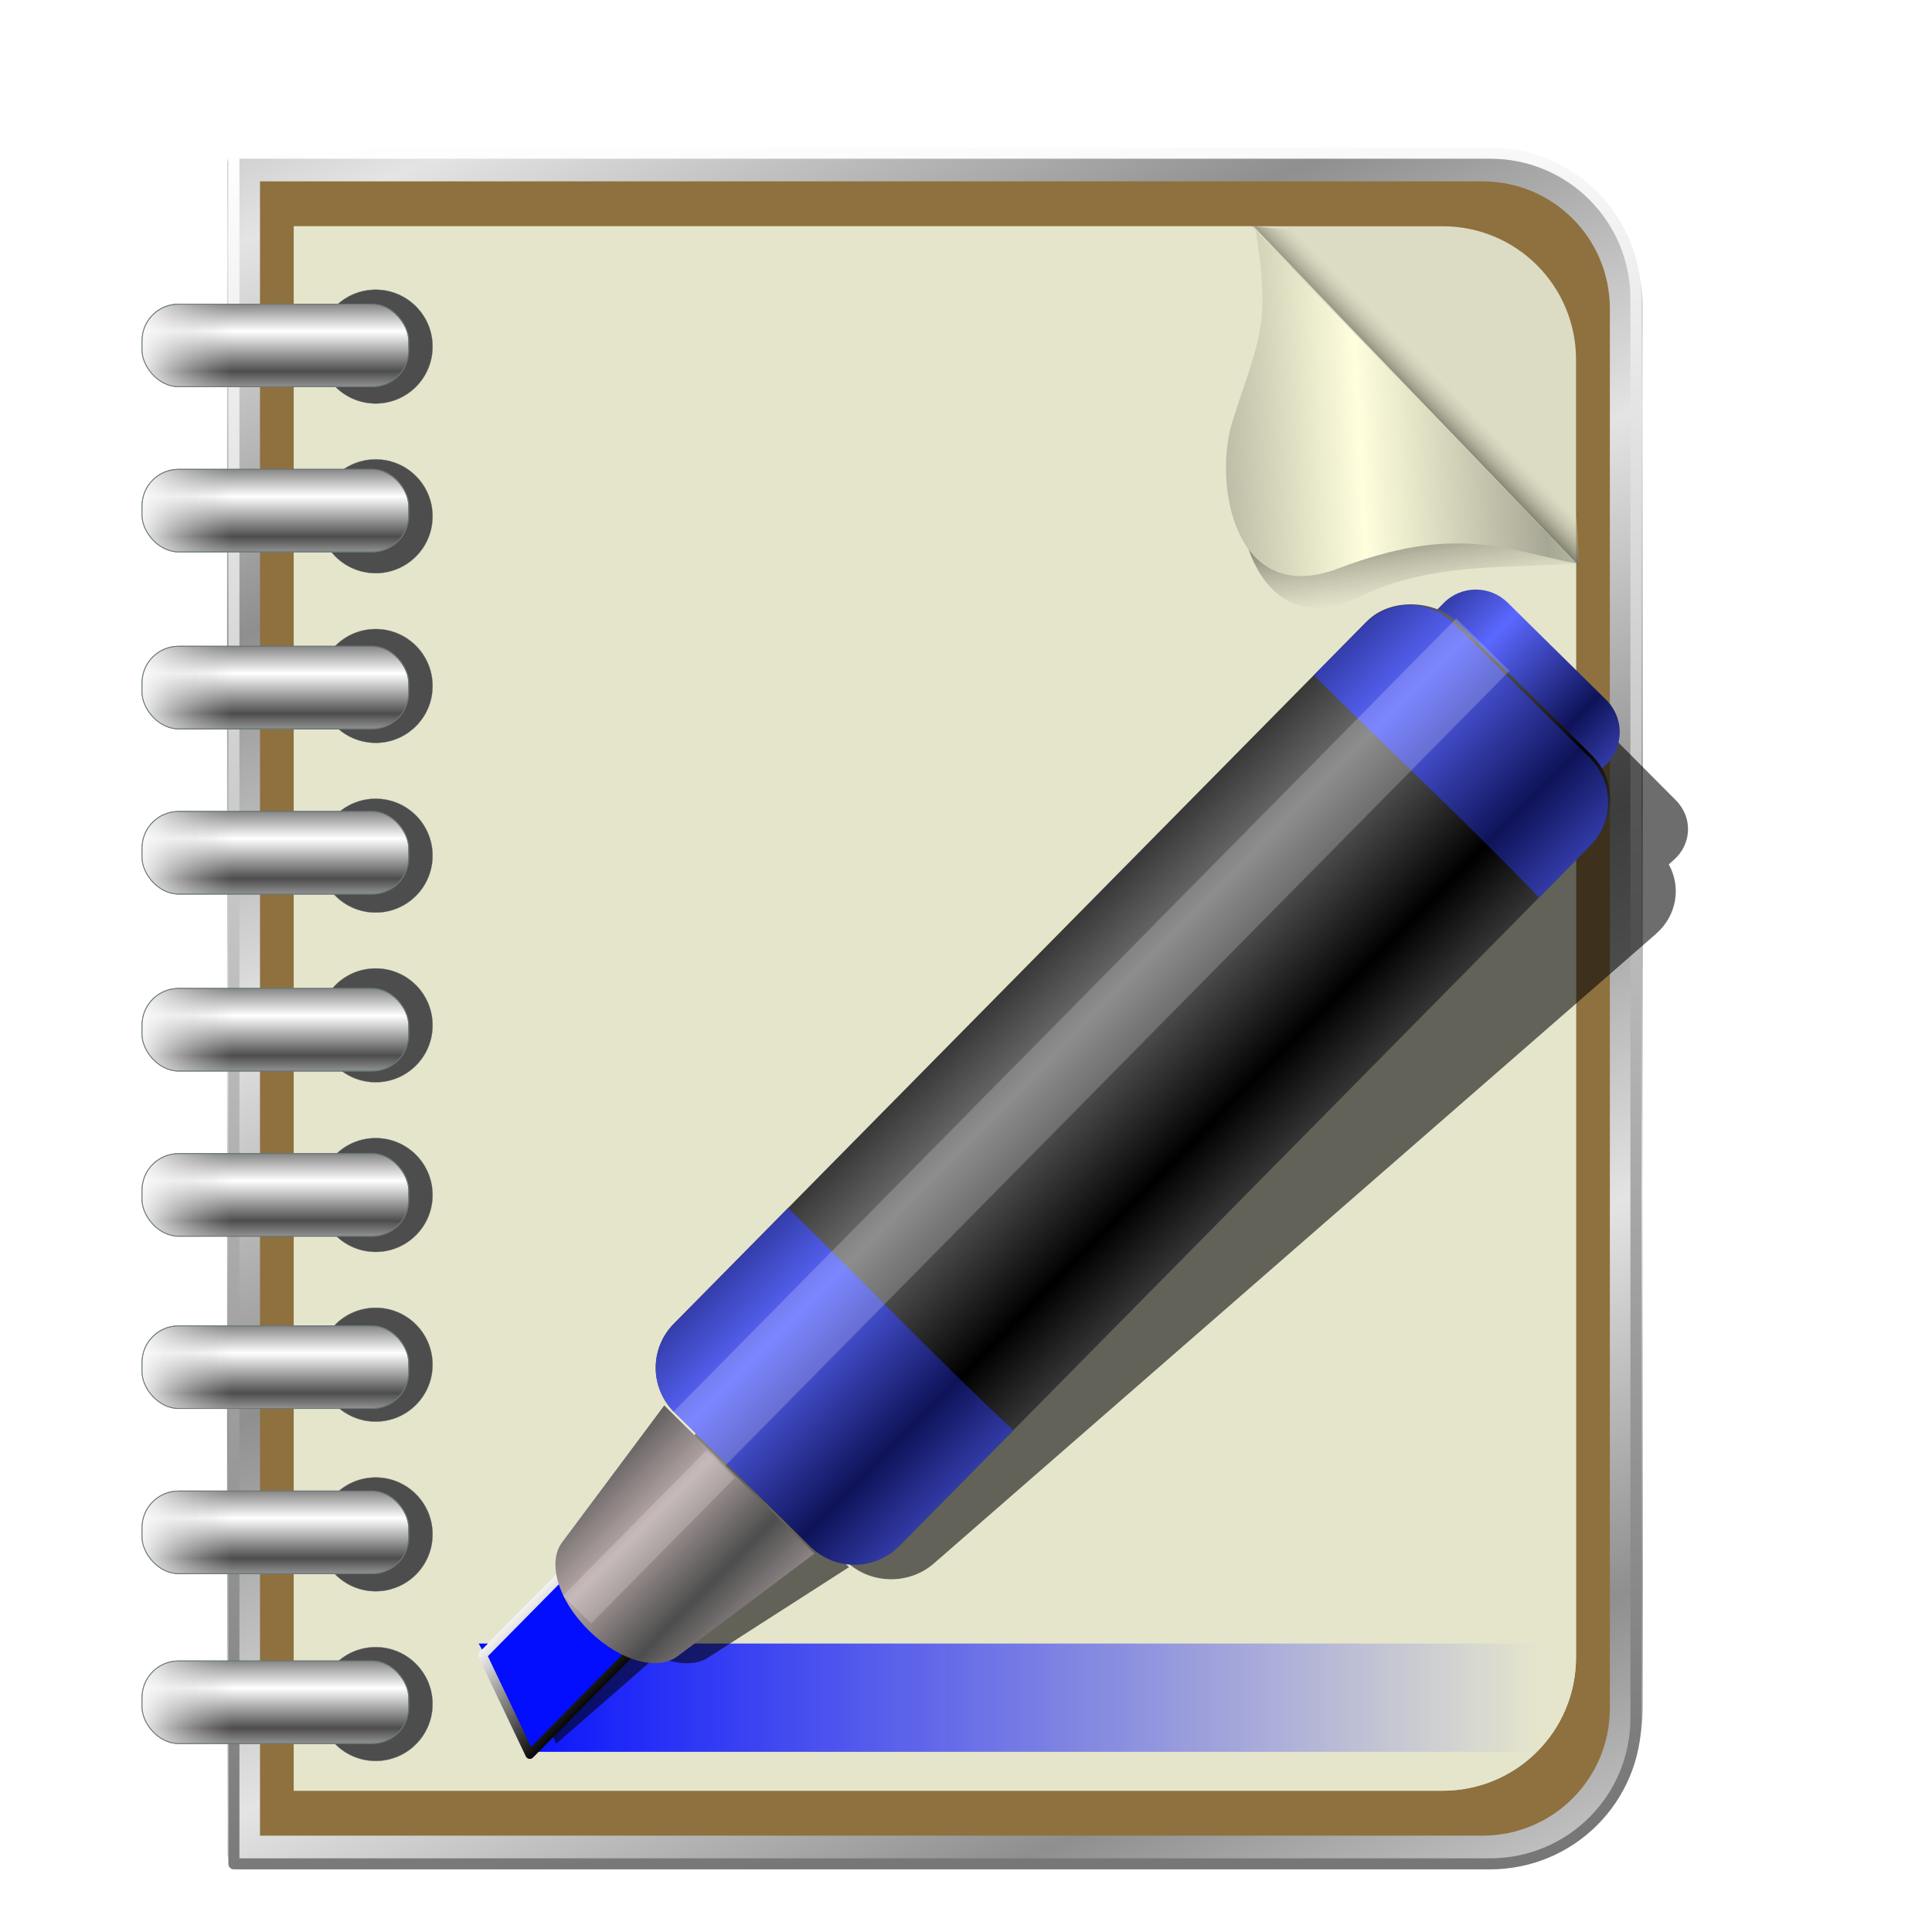 <?xml version="1.0" encoding="UTF-8" standalone="no"?>
<!-- Created with Inkscape (http://www.inkscape.org/) -->

<svg
   xmlns:dc="http://purl.org/dc/elements/1.1/"
   xmlns:cc="http://creativecommons.org/ns#"
   xmlns:rdf="http://www.w3.org/1999/02/22-rdf-syntax-ns#"
   xmlns:svg="http://www.w3.org/2000/svg"
   xmlns="http://www.w3.org/2000/svg"
   xmlns:xlink="http://www.w3.org/1999/xlink"
   xmlns:sodipodi="http://sodipodi.sourceforge.net/DTD/sodipodi-0.dtd"
   xmlns:inkscape="http://www.inkscape.org/namespaces/inkscape"
   width="255"
   height="255"
   viewBox="0 0 67.469 67.469"
   version="1.1"
   id="svg8"
   inkscape:version="0.92.5 (2060ec1f9f, 2020-04-08)"
   sodipodi:docname="gnome-sticky-notes-applet.svg">
  <defs
     id="defs2">
    <linearGradient
       id="linearGradient4367"
       inkscape:collect="always">
      <stop
         id="stop4369"
         offset="0"
         style="stop-color:#ffffff;stop-opacity:1" />
      <stop
         id="stop4371"
         offset="1"
         style="stop-color:#777777;stop-opacity:1" />
    </linearGradient>
    <linearGradient
       id="linearGradient4318"
       inkscape:collect="always">
      <stop
         id="stop4320"
         offset="0"
         style="stop-color:#000000;stop-opacity:0.478" />
      <stop
         id="stop4322"
         offset="1"
         style="stop-color:#59594e;stop-opacity:0;" />
    </linearGradient>
    <linearGradient
       id="linearGradient4308"
       inkscape:collect="always">
      <stop
         id="stop4310"
         offset="0"
         style="stop-color:#59594e;stop-opacity:1" />
      <stop
         id="stop4312"
         offset="1"
         style="stop-color:#ffffde;stop-opacity:0;" />
    </linearGradient>
    <linearGradient
       id="linearGradient4298"
       inkscape:collect="always">
      <stop
         id="stop4300"
         offset="0"
         style="stop-color:#ffffde;stop-opacity:1" />
      <stop
         id="stop4302"
         offset="1"
         style="stop-color:#a7a795;stop-opacity:1" />
    </linearGradient>
    <linearGradient
       id="linearGradient4284"
       inkscape:collect="always">
      <stop
         id="stop4286"
         offset="0"
         style="stop-color:#8f8f8f;stop-opacity:1" />
      <stop
         id="stop4288"
         offset="1"
         style="stop-color:#e4e4e4;stop-opacity:1" />
    </linearGradient>
    <linearGradient
       id="linearGradient4194"
       inkscape:collect="always">
      <stop
         id="stop4196"
         offset="0"
         style="stop-color:#bebebe;stop-opacity:0" />
      <stop
         id="stop4198"
         offset="1"
         style="stop-color:#ffffff;stop-opacity:1" />
    </linearGradient>
    <linearGradient
       inkscape:collect="always"
       id="linearGradient4174">
      <stop
         style="stop-color:#4d4d4d;stop-opacity:1;"
         offset="0"
         id="stop4186" />
      <stop
         style="stop-color:#ffffff;stop-opacity:1"
         offset="1"
         id="stop4188" />
    </linearGradient>
    <linearGradient
       gradientTransform="translate(-1.665,0.832)"
       spreadMethod="reflect"
       gradientUnits="userSpaceOnUse"
       y2="154.405"
       x2="44.266"
       y1="168.555"
       x1="44.266"
       id="linearGradient4180"
       xlink:href="#linearGradient4174"
       inkscape:collect="always" />
    <linearGradient
       y2="161.064"
       x2="-12.336"
       y1="161.064"
       x1="21.792"
       spreadMethod="pad"
       gradientTransform="translate(-1.665,0.832)"
       gradientUnits="userSpaceOnUse"
       id="linearGradient4192"
       xlink:href="#linearGradient4194"
       inkscape:collect="always" />
    <linearGradient
       gradientTransform="translate(0,-464)"
       spreadMethod="reflect"
       gradientUnits="userSpaceOnUse"
       y2="88.648"
       x2="103.364"
       y1="204.347"
       x1="154.672"
       id="linearGradient4290"
       xlink:href="#linearGradient4284"
       inkscape:collect="always" />
    <linearGradient
       gradientTransform="translate(0,-464)"
       spreadMethod="reflect"
       gradientUnits="userSpaceOnUse"
       y2="216.856"
       x2="483.413"
       y1="220.394"
       x1="419.299"
       id="linearGradient4304"
       xlink:href="#linearGradient4298"
       inkscape:collect="always" />
    <linearGradient
       gradientTransform="translate(0,-464)"
       gradientUnits="userSpaceOnUse"
       y2="160.988"
       x2="440.89"
       y1="173.474"
       x1="428.204"
       id="linearGradient4314"
       xlink:href="#linearGradient4308"
       inkscape:collect="always" />
    <linearGradient
       gradientTransform="translate(0,-464)"
       gradientUnits="userSpaceOnUse"
       y2="249.971"
       x2="432.014"
       y1="222.503"
       x1="428.037"
       id="linearGradient4324"
       xlink:href="#linearGradient4318"
       inkscape:collect="always" />
    <linearGradient
       gradientTransform="translate(0,-464)"
       gradientUnits="userSpaceOnUse"
       y2="697.942"
       x2="210.113"
       y1="81.989"
       x1="170.281"
       id="linearGradient4373"
       xlink:href="#linearGradient4367"
       inkscape:collect="always" />
    <linearGradient
       id="linearGradient2845">
      <stop
         id="stop2847"
         offset="0"
         style="stop-color:black;stop-opacity:0" />
      <stop
         id="stop2849"
         offset="1"
         style="stop-color:black;stop-opacity:1" />
    </linearGradient>
    <linearGradient
       inkscape:collect="always"
       id="linearGradient2811">
      <stop
         style="stop-color:white;stop-opacity:1"
         offset="0"
         id="stop2813" />
      <stop
         style="stop-color:black;stop-opacity:1"
         offset="1"
         id="stop2815" />
    </linearGradient>
    <linearGradient
       gradientUnits="userSpaceOnUse"
       y2="42.245"
       x2="150.117"
       y1="202.215"
       x1="142.97"
       id="linearGradient2865"
       xlink:href="#linearGradient2811"
       inkscape:collect="always" />
    <linearGradient
       gradientUnits="userSpaceOnUse"
       y2="204.896"
       x2="113.72"
       y1="41.947"
       x1="121.576"
       id="linearGradient2857"
       xlink:href="#linearGradient2811"
       inkscape:collect="always" />
    <linearGradient
       spreadMethod="reflect"
       gradientUnits="userSpaceOnUse"
       y2="165.719"
       x2="145.413"
       y1="77.37"
       x1="144.808"
       id="linearGradient2849"
       xlink:href="#linearGradient2811"
       inkscape:collect="always" />
    <linearGradient
       gradientUnits="userSpaceOnUse"
       y2="53.922"
       x2="122.81"
       y1="165.719"
       x1="123.62"
       id="linearGradient2835"
       xlink:href="#linearGradient2811"
       inkscape:collect="always" />
    <linearGradient
       gradientUnits="userSpaceOnUse"
       y2="190.767"
       x2="177.701"
       y1="172.182"
       x1="177.021"
       id="linearGradient2827"
       xlink:href="#linearGradient2811"
       inkscape:collect="always" />
    <linearGradient
       gradientUnits="userSpaceOnUse"
       y2="172.182"
       x2="165.021"
       y1="190.767"
       x1="165.021"
       id="linearGradient2819"
       xlink:href="#linearGradient2811"
       inkscape:collect="always" />
    <linearGradient
       inkscape:collect="always"
       xlink:href="#linearGradient4174"
       id="linearGradient1279"
       gradientUnits="userSpaceOnUse"
       gradientTransform="translate(-1.665,0.832)"
       x1="44.266"
       y1="168.555"
       x2="44.266"
       y2="154.405"
       spreadMethod="reflect" />
    <linearGradient
       inkscape:collect="always"
       xlink:href="#linearGradient4194"
       id="linearGradient1281"
       gradientUnits="userSpaceOnUse"
       gradientTransform="translate(-1.665,0.832)"
       x1="21.792"
       y1="161.064"
       x2="-12.336"
       y2="161.064"
       spreadMethod="pad" />
    <linearGradient
       inkscape:collect="always"
       xlink:href="#linearGradient4174"
       id="linearGradient1283"
       gradientUnits="userSpaceOnUse"
       gradientTransform="translate(-1.665,0.832)"
       x1="44.266"
       y1="168.555"
       x2="44.266"
       y2="154.405"
       spreadMethod="reflect" />
    <linearGradient
       inkscape:collect="always"
       xlink:href="#linearGradient4194"
       id="linearGradient1285"
       gradientUnits="userSpaceOnUse"
       gradientTransform="translate(-1.665,0.832)"
       x1="21.792"
       y1="161.064"
       x2="-12.336"
       y2="161.064"
       spreadMethod="pad" />
    <linearGradient
       inkscape:collect="always"
       xlink:href="#linearGradient4174"
       id="linearGradient1287"
       gradientUnits="userSpaceOnUse"
       gradientTransform="translate(-1.665,0.832)"
       x1="44.266"
       y1="168.555"
       x2="44.266"
       y2="154.405"
       spreadMethod="reflect" />
    <linearGradient
       inkscape:collect="always"
       xlink:href="#linearGradient4194"
       id="linearGradient1289"
       gradientUnits="userSpaceOnUse"
       gradientTransform="translate(-1.665,0.832)"
       x1="21.792"
       y1="161.064"
       x2="-12.336"
       y2="161.064"
       spreadMethod="pad" />
    <linearGradient
       inkscape:collect="always"
       xlink:href="#linearGradient4174"
       id="linearGradient1291"
       gradientUnits="userSpaceOnUse"
       gradientTransform="translate(-1.665,0.832)"
       x1="44.266"
       y1="168.555"
       x2="44.266"
       y2="154.405"
       spreadMethod="reflect" />
    <linearGradient
       inkscape:collect="always"
       xlink:href="#linearGradient4194"
       id="linearGradient1293"
       gradientUnits="userSpaceOnUse"
       gradientTransform="translate(-1.665,0.832)"
       x1="21.792"
       y1="161.064"
       x2="-12.336"
       y2="161.064"
       spreadMethod="pad" />
    <linearGradient
       inkscape:collect="always"
       xlink:href="#linearGradient4174"
       id="linearGradient1295"
       gradientUnits="userSpaceOnUse"
       gradientTransform="translate(-1.665,0.832)"
       x1="44.266"
       y1="168.555"
       x2="44.266"
       y2="154.405"
       spreadMethod="reflect" />
    <linearGradient
       inkscape:collect="always"
       xlink:href="#linearGradient4194"
       id="linearGradient1297"
       gradientUnits="userSpaceOnUse"
       gradientTransform="translate(-1.665,0.832)"
       x1="21.792"
       y1="161.064"
       x2="-12.336"
       y2="161.064"
       spreadMethod="pad" />
    <linearGradient
       inkscape:collect="always"
       xlink:href="#linearGradient4174"
       id="linearGradient1299"
       gradientUnits="userSpaceOnUse"
       gradientTransform="translate(-1.665,0.832)"
       x1="44.266"
       y1="168.555"
       x2="44.266"
       y2="154.405"
       spreadMethod="reflect" />
    <linearGradient
       inkscape:collect="always"
       xlink:href="#linearGradient4194"
       id="linearGradient1301"
       gradientUnits="userSpaceOnUse"
       gradientTransform="translate(-1.665,0.832)"
       x1="21.792"
       y1="161.064"
       x2="-12.336"
       y2="161.064"
       spreadMethod="pad" />
    <linearGradient
       inkscape:collect="always"
       xlink:href="#linearGradient4174"
       id="linearGradient1303"
       gradientUnits="userSpaceOnUse"
       gradientTransform="translate(-1.665,0.832)"
       x1="44.266"
       y1="168.555"
       x2="44.266"
       y2="154.405"
       spreadMethod="reflect" />
    <linearGradient
       inkscape:collect="always"
       xlink:href="#linearGradient4194"
       id="linearGradient1305"
       gradientUnits="userSpaceOnUse"
       gradientTransform="translate(-1.665,0.832)"
       x1="21.792"
       y1="161.064"
       x2="-12.336"
       y2="161.064"
       spreadMethod="pad" />
    <linearGradient
       inkscape:collect="always"
       xlink:href="#linearGradient4174"
       id="linearGradient1307"
       gradientUnits="userSpaceOnUse"
       gradientTransform="translate(-1.665,0.832)"
       x1="44.266"
       y1="168.555"
       x2="44.266"
       y2="154.405"
       spreadMethod="reflect" />
    <linearGradient
       inkscape:collect="always"
       xlink:href="#linearGradient4194"
       id="linearGradient1309"
       gradientUnits="userSpaceOnUse"
       gradientTransform="translate(-1.665,0.832)"
       x1="21.792"
       y1="161.064"
       x2="-12.336"
       y2="161.064"
       spreadMethod="pad" />
    <linearGradient
       id="linearGradient890"
       inkscape:collect="always">
      <stop
         id="stop886"
         offset="0"
         style="stop-color:#000bff;stop-opacity:1;" />
      <stop
         id="stop888"
         offset="1"
         style="stop-color:#000bff;stop-opacity:0;" />
    </linearGradient>
    <linearGradient
       id="linearGradient855"
       inkscape:collect="always">
      <stop
         id="stop851"
         offset="0"
         style="stop-color:#4d4d4d;stop-opacity:1" />
      <stop
         id="stop853"
         offset="1"
         style="stop-color:#b9a9a9;stop-opacity:1" />
    </linearGradient>
    <linearGradient
       inkscape:collect="always"
       id="linearGradient823">
      <stop
         style="stop-color:#5b68ff;stop-opacity:1"
         offset="0"
         id="stop829" />
      <stop
         style="stop-color:#0e1358;stop-opacity:1"
         offset="1"
         id="stop831" />
    </linearGradient>
    <linearGradient
       id="linearGradient823-3"
       inkscape:collect="always">
      <stop
         id="stop819"
         offset="0"
         style="stop-color:#717171;stop-opacity:1" />
      <stop
         id="stop821"
         offset="1"
         style="stop-color:#000000;stop-opacity:1" />
    </linearGradient>
    <linearGradient
       spreadMethod="reflect"
       gradientUnits="userSpaceOnUse"
       y2="96.857"
       x2="145.833"
       y1="75.131"
       x1="145.833"
       id="linearGradient825"
       xlink:href="#linearGradient823-3"
       inkscape:collect="always" />
    <linearGradient
       spreadMethod="reflect"
       y2="96.857"
       x2="145.833"
       y1="75.131"
       x1="145.833"
       gradientUnits="userSpaceOnUse"
       id="linearGradient834"
       xlink:href="#linearGradient823"
       inkscape:collect="always" />
    <linearGradient
       gradientTransform="matrix(-1,0,0,1,289.441,0)"
       spreadMethod="reflect"
       y2="96.857"
       x2="145.833"
       y1="75.131"
       x1="145.833"
       gradientUnits="userSpaceOnUse"
       id="linearGradient839"
       xlink:href="#linearGradient823"
       inkscape:collect="always" />
    <linearGradient
       spreadMethod="reflect"
       y2="96.857"
       x2="145.833"
       y1="75.131"
       x1="145.833"
       gradientTransform="matrix(-0.724,0,0,0.724,277.34,23.372)"
       gradientUnits="userSpaceOnUse"
       id="linearGradient846"
       xlink:href="#linearGradient823"
       inkscape:collect="always" />
    <linearGradient
       spreadMethod="reflect"
       gradientUnits="userSpaceOnUse"
       y2="80.488"
       x2="56.25"
       y1="92.393"
       x1="56.25"
       id="linearGradient857"
       xlink:href="#linearGradient855"
       inkscape:collect="always" />
    <linearGradient
       gradientUnits="userSpaceOnUse"
       y2="92.244"
       x2="33.036"
       y1="75.875"
       x1="33.036"
       id="linearGradient868"
       xlink:href="#linearGradient2811"
       inkscape:collect="always" />
    <linearGradient
       gradientUnits="userSpaceOnUse"
       y2="229.638"
       x2="226.57"
       y1="229.638"
       x1="13.527"
       id="linearGradient892"
       xlink:href="#linearGradient890"
       inkscape:collect="always" />
    <filter
       height="1.051"
       y="-0.025"
       width="1.045"
       x="-0.023"
       id="filter937"
       style="color-interpolation-filters:sRGB"
       inkscape:collect="always">
      <feGaussianBlur
         id="feGaussianBlur939"
         stdDeviation="2.234"
         inkscape:collect="always" />
    </filter>
  </defs>
  <sodipodi:namedview
     id="base"
     pagecolor="#ff0000"
     bordercolor="#666666"
     borderopacity="1.0"
     inkscape:pageopacity="0"
     inkscape:pageshadow="2"
     inkscape:zoom="3.4901961"
     inkscape:cx="127.5"
     inkscape:cy="127.5"
     inkscape:document-units="mm"
     inkscape:current-layer="layer1"
     showgrid="false"
     units="px"
     inkscape:snap-to-guides="false"
     inkscape:snap-grids="false"
     inkscape:snap-others="false"
     inkscape:object-nodes="false"
     inkscape:snap-nodes="false"
     inkscape:snap-global="false"
     inkscape:window-width="1920"
     inkscape:window-height="1056"
     inkscape:window-x="0"
     inkscape:window-y="0"
     inkscape:window-maximized="1" />
  <g
     inkscape:label="Layer 1"
     inkscape:groupmode="layer"
     id="layer1"
     transform="translate(0,-229.531)">
    <g
       id="g4562"
       transform="matrix(0.099,0,0,0.099,6.115,271.667)">
      <path
         sodipodi:nodetypes="ccssssccc"
         inkscape:connector-curvature="0"
         id="rect4138"
         d="m 24.139,227.7 h 404.53 32.463 c 28.129,0 50.775,-22.646 50.775,-50.775 v -493.594 c 0,-28.129 -22.646,-50.775 -50.775,-50.775 H 428.67 24.139 Z"
         style="opacity:1;fill:#8e713e;fill-opacity:1;fill-rule:nonzero;stroke:url(#linearGradient4290);stroke-width:11.6;stroke-linecap:round;stroke-linejoin:round;stroke-miterlimit:4;stroke-dasharray:none;stroke-opacity:1" />
      <path
         style="opacity:1;fill:#dcdcc4;fill-opacity:1;fill-rule:nonzero;stroke:none;stroke-width:11.6;stroke-linecap:round;stroke-linejoin:round;stroke-miterlimit:4;stroke-dasharray:none;stroke-opacity:1"
         d="m 41.877,206.058 h 375.11 30.102 c 26.083,0 47.083,-20.999 47.083,-47.083 v -457.696 c 0,-26.083 -20.999,-47.083 -47.083,-47.083 H 416.986 41.877 Z"
         id="path4292"
         inkscape:connector-curvature="0"
         sodipodi:nodetypes="ccssssccc" />
      <path
         sodipodi:nodetypes="ccsscccc"
         inkscape:connector-curvature="0"
         id="path4294"
         d="m 41.877,206.058 h 375.11 30.102 c 26.083,0 47.083,-20.999 47.083,-47.083 v -386.582 c -51.807,-49.861 -61.157,-58.266 -114.641,-118.196 H 41.877 Z"
         style="opacity:1;fill:#e5e5cc;fill-opacity:1;fill-rule:nonzero;stroke:none;stroke-width:11.6;stroke-linecap:round;stroke-linejoin:round;stroke-miterlimit:4;stroke-dasharray:none;stroke-opacity:1" />
      <path
         style="opacity:1;fill:none;fill-opacity:1;fill-rule:nonzero;stroke:url(#linearGradient4373);stroke-width:3.9;stroke-linecap:round;stroke-linejoin:round;stroke-miterlimit:4;stroke-dasharray:none;stroke-opacity:1"
         d="m 20.74,231.847 h 410.169 32.915 c 28.521,0 51.483,-22.962 51.483,-51.483 v -500.474 c 0,-28.521 -22.962,-51.483 -51.483,-51.483 H 430.909 20.74 Z"
         id="path4365"
         inkscape:connector-curvature="0"
         sodipodi:nodetypes="ccssssccc" />
      <g
         transform="translate(0,-464)"
         id="g4326">
        <g
           id="g4161"
           style="fill:#4d4d4d;fill-opacity:1">
          <circle
             r="20.082"
             cy="160.647"
             cx="70.751"
             id="path4143"
             style="opacity:1;fill:#4d4d4d;fill-opacity:1;fill-rule:nonzero;stroke:#6a787b;stroke-width:0.09;stroke-linecap:round;stroke-linejoin:round;stroke-miterlimit:4;stroke-dasharray:none;stroke-opacity:1" />
          <circle
             style="opacity:1;fill:#4d4d4d;fill-opacity:1;fill-rule:nonzero;stroke:#6a787b;stroke-width:0.09;stroke-linecap:round;stroke-linejoin:round;stroke-miterlimit:4;stroke-dasharray:none;stroke-opacity:1"
             id="circle4145"
             cx="70.751"
             cy="220.501"
             r="20.082" />
          <circle
             r="20.082"
             cy="280.355"
             cx="70.751"
             id="circle4147"
             style="opacity:1;fill:#4d4d4d;fill-opacity:1;fill-rule:nonzero;stroke:#6a787b;stroke-width:0.09;stroke-linecap:round;stroke-linejoin:round;stroke-miterlimit:4;stroke-dasharray:none;stroke-opacity:1" />
          <circle
             style="opacity:1;fill:#4d4d4d;fill-opacity:1;fill-rule:nonzero;stroke:#6a787b;stroke-width:0.09;stroke-linecap:round;stroke-linejoin:round;stroke-miterlimit:4;stroke-dasharray:none;stroke-opacity:1"
             id="circle4149"
             cx="70.751"
             cy="340.209"
             r="20.082" />
          <circle
             r="20.082"
             cy="400.062"
             cx="70.751"
             id="circle4151"
             style="opacity:1;fill:#4d4d4d;fill-opacity:1;fill-rule:nonzero;stroke:#6a787b;stroke-width:0.09;stroke-linecap:round;stroke-linejoin:round;stroke-miterlimit:4;stroke-dasharray:none;stroke-opacity:1" />
          <circle
             style="opacity:1;fill:#4d4d4d;fill-opacity:1;fill-rule:nonzero;stroke:#6a787b;stroke-width:0.09;stroke-linecap:round;stroke-linejoin:round;stroke-miterlimit:4;stroke-dasharray:none;stroke-opacity:1"
             id="circle4153"
             cx="70.751"
             cy="459.916"
             r="20.082" />
          <circle
             r="20.082"
             cy="519.77"
             cx="70.751"
             id="circle4155"
             style="opacity:1;fill:#4d4d4d;fill-opacity:1;fill-rule:nonzero;stroke:#6a787b;stroke-width:0.09;stroke-linecap:round;stroke-linejoin:round;stroke-miterlimit:4;stroke-dasharray:none;stroke-opacity:1" />
          <circle
             style="opacity:1;fill:#4d4d4d;fill-opacity:1;fill-rule:nonzero;stroke:#6a787b;stroke-width:0.09;stroke-linecap:round;stroke-linejoin:round;stroke-miterlimit:4;stroke-dasharray:none;stroke-opacity:1"
             id="circle4157"
             cx="70.751"
             cy="579.624"
             r="20.082" />
          <circle
             r="20.082"
             cy="639.478"
             cx="70.751"
             id="circle4159"
             style="opacity:1;fill:#4d4d4d;fill-opacity:1;fill-rule:nonzero;stroke:#6a787b;stroke-width:0.09;stroke-linecap:round;stroke-linejoin:round;stroke-miterlimit:4;stroke-dasharray:none;stroke-opacity:1" />
        </g>
        <g
           id="g4200">
          <rect
             ry="12.902"
             y="145.665"
             x="-11.653"
             height="29.133"
             width="94.058"
             id="rect4172"
             style="opacity:1;fill:url(#linearGradient1279);fill-opacity:1;fill-rule:nonzero;stroke:#6a787b;stroke-width:0.3;stroke-linecap:round;stroke-linejoin:round;stroke-miterlimit:4;stroke-dasharray:none;stroke-opacity:1" />
          <rect
             style="opacity:1;fill:url(#linearGradient1281);fill-opacity:1;fill-rule:nonzero;stroke:#6a787b;stroke-width:0.3;stroke-linecap:round;stroke-linejoin:round;stroke-miterlimit:4;stroke-dasharray:none;stroke-opacity:1"
             id="rect4182"
             width="94.058"
             height="29.133"
             x="-11.653"
             y="145.665"
             ry="12.902" />
        </g>
        <g
           id="g4204"
           transform="translate(0,58.266)">
          <rect
             style="opacity:1;fill:url(#linearGradient1283);fill-opacity:1;fill-rule:nonzero;stroke:#6a787b;stroke-width:0.3;stroke-linecap:round;stroke-linejoin:round;stroke-miterlimit:4;stroke-dasharray:none;stroke-opacity:1"
             id="rect4206"
             width="94.058"
             height="29.133"
             x="-11.653"
             y="145.665"
             ry="12.902" />
          <rect
             ry="12.902"
             y="145.665"
             x="-11.653"
             height="29.133"
             width="94.058"
             id="rect4208"
             style="opacity:1;fill:url(#linearGradient1285);fill-opacity:1;fill-rule:nonzero;stroke:#6a787b;stroke-width:0.3;stroke-linecap:round;stroke-linejoin:round;stroke-miterlimit:4;stroke-dasharray:none;stroke-opacity:1" />
        </g>
        <g
           id="g4214"
           transform="translate(0,120.694)">
          <rect
             style="opacity:1;fill:url(#linearGradient1287);fill-opacity:1;fill-rule:nonzero;stroke:#6a787b;stroke-width:0.3;stroke-linecap:round;stroke-linejoin:round;stroke-miterlimit:4;stroke-dasharray:none;stroke-opacity:1"
             id="rect4216"
             width="94.058"
             height="29.133"
             x="-11.653"
             y="145.665"
             ry="12.902" />
          <rect
             ry="12.902"
             y="145.665"
             x="-11.653"
             height="29.133"
             width="94.058"
             id="rect4218"
             style="opacity:1;fill:url(#linearGradient1289);fill-opacity:1;fill-rule:nonzero;stroke:#6a787b;stroke-width:0.3;stroke-linecap:round;stroke-linejoin:round;stroke-miterlimit:4;stroke-dasharray:none;stroke-opacity:1" />
        </g>
        <g
           transform="translate(0,178.96)"
           id="g4220">
          <rect
             ry="12.902"
             y="145.665"
             x="-11.653"
             height="29.133"
             width="94.058"
             id="rect4222"
             style="opacity:1;fill:url(#linearGradient1291);fill-opacity:1;fill-rule:nonzero;stroke:#6a787b;stroke-width:0.3;stroke-linecap:round;stroke-linejoin:round;stroke-miterlimit:4;stroke-dasharray:none;stroke-opacity:1" />
          <rect
             style="opacity:1;fill:url(#linearGradient1293);fill-opacity:1;fill-rule:nonzero;stroke:#6a787b;stroke-width:0.3;stroke-linecap:round;stroke-linejoin:round;stroke-miterlimit:4;stroke-dasharray:none;stroke-opacity:1"
             id="rect4224"
             width="94.058"
             height="29.133"
             x="-11.653"
             y="145.665"
             ry="12.902" />
        </g>
        <g
           transform="translate(0,241.387)"
           id="g4234">
          <rect
             ry="12.902"
             y="145.665"
             x="-11.653"
             height="29.133"
             width="94.058"
             id="rect4236"
             style="opacity:1;fill:url(#linearGradient1295);fill-opacity:1;fill-rule:nonzero;stroke:#6a787b;stroke-width:0.3;stroke-linecap:round;stroke-linejoin:round;stroke-miterlimit:4;stroke-dasharray:none;stroke-opacity:1" />
          <rect
             style="opacity:1;fill:url(#linearGradient1297);fill-opacity:1;fill-rule:nonzero;stroke:#6a787b;stroke-width:0.3;stroke-linecap:round;stroke-linejoin:round;stroke-miterlimit:4;stroke-dasharray:none;stroke-opacity:1"
             id="rect4238"
             width="94.058"
             height="29.133"
             x="-11.653"
             y="145.665"
             ry="12.902" />
        </g>
        <g
           id="g4240"
           transform="translate(0,299.653)">
          <rect
             style="opacity:1;fill:url(#linearGradient1299);fill-opacity:1;fill-rule:nonzero;stroke:#6a787b;stroke-width:0.3;stroke-linecap:round;stroke-linejoin:round;stroke-miterlimit:4;stroke-dasharray:none;stroke-opacity:1"
             id="rect4242"
             width="94.058"
             height="29.133"
             x="-11.653"
             y="145.665"
             ry="12.902" />
          <rect
             ry="12.902"
             y="145.665"
             x="-11.653"
             height="29.133"
             width="94.058"
             id="rect4244"
             style="opacity:1;fill:url(#linearGradient1301);fill-opacity:1;fill-rule:nonzero;stroke:#6a787b;stroke-width:0.3;stroke-linecap:round;stroke-linejoin:round;stroke-miterlimit:4;stroke-dasharray:none;stroke-opacity:1" />
        </g>
        <g
           id="g4254"
           transform="translate(0,360.416)">
          <rect
             style="opacity:1;fill:url(#linearGradient1303);fill-opacity:1;fill-rule:nonzero;stroke:#6a787b;stroke-width:0.3;stroke-linecap:round;stroke-linejoin:round;stroke-miterlimit:4;stroke-dasharray:none;stroke-opacity:1"
             id="rect4256"
             width="94.058"
             height="29.133"
             x="-11.653"
             y="145.665"
             ry="12.902" />
          <rect
             ry="12.902"
             y="145.665"
             x="-11.653"
             height="29.133"
             width="94.058"
             id="rect4258"
             style="opacity:1;fill:url(#linearGradient1305);fill-opacity:1;fill-rule:nonzero;stroke:#6a787b;stroke-width:0.3;stroke-linecap:round;stroke-linejoin:round;stroke-miterlimit:4;stroke-dasharray:none;stroke-opacity:1" />
        </g>
        <g
           transform="translate(0,418.682)"
           id="g4260">
          <rect
             ry="12.902"
             y="145.665"
             x="-11.653"
             height="29.133"
             width="94.058"
             id="rect4262"
             style="opacity:1;fill:url(#linearGradient1307);fill-opacity:1;fill-rule:nonzero;stroke:#6a787b;stroke-width:0.3;stroke-linecap:round;stroke-linejoin:round;stroke-miterlimit:4;stroke-dasharray:none;stroke-opacity:1" />
          <rect
             style="opacity:1;fill:url(#linearGradient1309);fill-opacity:1;fill-rule:nonzero;stroke:#6a787b;stroke-width:0.3;stroke-linecap:round;stroke-linejoin:round;stroke-miterlimit:4;stroke-dasharray:none;stroke-opacity:1"
             id="rect4264"
             width="94.058"
             height="29.133"
             x="-11.653"
             y="145.665"
             ry="12.902" />
        </g>
        <g
           id="g4274"
           transform="translate(0,478.613)">
          <rect
             style="opacity:1;fill:url(#linearGradient4180);fill-opacity:1;fill-rule:nonzero;stroke:#6a787b;stroke-width:0.3;stroke-linecap:round;stroke-linejoin:round;stroke-miterlimit:4;stroke-dasharray:none;stroke-opacity:1"
             id="rect4276"
             width="94.058"
             height="29.133"
             x="-11.653"
             y="145.665"
             ry="12.902" />
          <rect
             ry="12.902"
             y="145.665"
             x="-11.653"
             height="29.133"
             width="94.058"
             id="rect4278"
             style="opacity:1;fill:url(#linearGradient4192);fill-opacity:1;fill-rule:nonzero;stroke:#6a787b;stroke-width:0.3;stroke-linecap:round;stroke-linejoin:round;stroke-miterlimit:4;stroke-dasharray:none;stroke-opacity:1" />
        </g>
      </g>
      <path
         sodipodi:nodetypes="csccc"
         inkscape:connector-curvature="0"
         id="path4316"
         d="m 377.896,-234.266 c 5.768,19.325 19.679,28.949 39.954,19.145 24.971,-12.076 49.942,-9.902 74.913,-11.653 l -40.786,-23.306 z"
         style="fill:url(#linearGradient4324);fill-opacity:1;fill-rule:evenodd;stroke:none;stroke-width:1px;stroke-linecap:butt;stroke-linejoin:miter;stroke-opacity:1" />
      <path
         sodipodi:nodetypes="ccssc"
         inkscape:connector-curvature="0"
         id="path4296"
         d="m 381.225,-344.139 113.202,117.364 c -25.673,-5.142 -43.081,-13.917 -84.069,1.665 -37.14,14.119 -44.067,-30.553 -37.457,-51.607 8.99,-28.631 13.825,-33.154 8.324,-67.422 z"
         style="fill:url(#linearGradient4304);fill-opacity:1;fill-rule:evenodd;stroke:none;stroke-width:1px;stroke-linecap:butt;stroke-linejoin:miter;stroke-opacity:1" />
      <path
         inkscape:connector-curvature="0"
         id="path4306"
         d="m 380.393,-345.803 114.867,119.861 -0.832,-16.647 -97.387,-101.549 z"
         style="fill:url(#linearGradient4314);fill-opacity:1;fill-rule:evenodd;stroke:none;stroke-width:1px;stroke-linecap:butt;stroke-linejoin:miter;stroke-opacity:1" />
    </g>
    <g
       id="g1598"
       transform="matrix(0.174,0,0,0.174,14.362,248.86)">
      <path
         sodipodi:nodetypes="ccccc"
         inkscape:connector-curvature="0"
         id="rect883"
         d="m 13.527,218.768 h 213.043 v 21.739 H 25.604 Z"
         style="opacity:1;fill:url(#linearGradient892);fill-opacity:1;stroke:none;stroke-width:1.2;stroke-linecap:round;stroke-linejoin:round;stroke-miterlimit:4;stroke-dasharray:none;stroke-dashoffset:0;stroke-opacity:1" />
      <path
         inkscape:connector-curvature="0"
         id="path894"
         d="m 228.532,27.788 c -2.322,-0.077 -4.675,0.678 -6.517,2.284 l -1.146,0.999 c -4.588,-2.251 -10.358,-1.687 -14.374,1.814 L 85.483,138.388 c 0,0 -0.002,-0.002 -0.002,-0.002 L 61.588,159.218 c -5.039,4.393 -5.358,11.692 -0.764,16.461 l -0.33,0.287 c -0.496,-0.498 -1.031,-1.035 -1.503,-1.51 l -21.643,24.884 c -1.454,1.672 -1.857,4.134 -1.243,6.913 l -15.657,13.65 8.644,18.976 20.183,-17.596 c 3.98,1.8 7.765,1.934 10.256,0.335 L 87.852,203.445 C 84.261,199.837 77.142,192.689 70.715,186.233 l 0.324,-0.282 16.09,16.163 c 4.743,4.764 12.662,5.027 17.753,0.588 l 23.893,-20.831 115.018,-100.273 5.519,-4.812 0.478,-0.416 c 4.23,-3.687 5.125,-9.42 2.592,-13.988 l 0.965,-0.84 c 3.684,-3.212 3.887,-8.573 0.454,-12.021 L 234.862,30.498 c -1.716,-1.724 -4.008,-2.633 -6.33,-2.709 z"
         style="opacity:1;fill:#000003;fill-opacity:0.572;stroke:none;stroke-width:1.72;stroke-linecap:round;stroke-linejoin:round;stroke-miterlimit:4;stroke-dasharray:none;stroke-dashoffset:0;stroke-opacity:1;filter:url(#filter937)" />
      <g
         transform="matrix(1.041,-1.055,1.055,1.041,-96.278,170.27)"
         id="g881">
        <path
           style="opacity:1;fill:#030eff;fill-opacity:1;stroke:url(#linearGradient868);stroke-width:1.2;stroke-linecap:round;stroke-linejoin:round;stroke-miterlimit:4;stroke-dasharray:none;stroke-dashoffset:0;stroke-opacity:1"
           d="M 27.976,77.214 H 44.345 V 91.202 H 22.917 Z"
           id="rect859"
           inkscape:connector-curvature="0"
           sodipodi:nodetypes="ccccc" />
        <path
           style="opacity:1;fill:url(#linearGradient846);fill-opacity:1;stroke:none;stroke-width:0.145;stroke-linecap:round;stroke-linejoin:round;stroke-miterlimit:4;stroke-dasharray:none;stroke-dashoffset:0;stroke-opacity:1"
           d="m 220.807,69.774 h -7.117 c 0,12.138 0.275,21.893 0,31.015 h 7.117 c 3.398,0 6.134,-2.736 6.134,-6.134 V 75.907 c 0,-3.398 -2.736,-6.134 -6.134,-6.134 z"
           id="path844"
           inkscape:connector-curvature="0"
           sodipodi:nodetypes="sccssss" />
        <rect
           style="opacity:1;fill:url(#linearGradient825);fill-opacity:1;stroke:none;stroke-width:0.2;stroke-linecap:round;stroke-linejoin:round;stroke-miterlimit:4;stroke-dasharray:none;stroke-dashoffset:0;stroke-opacity:1"
           id="rect817"
           width="150.595"
           height="42.857"
           x="69.643"
           y="64.119"
           ry="8.476" />
        <path
           style="opacity:1;fill:url(#linearGradient834);fill-opacity:1;stroke:none;stroke-width:0.2;stroke-linecap:round;stroke-linejoin:round;stroke-miterlimit:4;stroke-dasharray:none;stroke-dashoffset:0;stroke-opacity:1"
           d="m 78.119,64.119 h 22.037 c 0,16.773 -0.381,30.253 0,42.857 H 78.119 c -4.696,0 -8.476,-3.78 -8.476,-8.476 V 72.595 c 0,-4.696 3.78,-8.476 8.476,-8.476 z"
           id="rect827"
           inkscape:connector-curvature="0"
           sodipodi:nodetypes="sccssss" />
        <path
           sodipodi:nodetypes="sccssss"
           inkscape:connector-curvature="0"
           id="path837"
           d="m 211.322,64.119 h -9.834 c 0,16.773 0.381,30.253 0,42.857 h 9.834 c 4.696,0 8.476,-3.78 8.476,-8.476 V 72.595 c 0,-4.696 -3.78,-8.476 -8.476,-8.476 z"
           style="opacity:1;fill:url(#linearGradient839);fill-opacity:1;stroke:none;stroke-width:0.2;stroke-linecap:round;stroke-linejoin:round;stroke-miterlimit:4;stroke-dasharray:none;stroke-dashoffset:0;stroke-opacity:1" />
        <path
           inkscape:connector-curvature="0"
           style="opacity:1;fill:#ffffff;fill-opacity:0.202;stroke:none;stroke-width:0.2;stroke-linecap:round;stroke-linejoin:round;stroke-miterlimit:4;stroke-dasharray:none;stroke-dashoffset:0;stroke-opacity:1"
           d="M 69.345,72.452 H 220.536 V 82.571 H 69.345 Z"
           id="rect841" />
        <path
           style="opacity:1;fill:url(#linearGradient857);fill-opacity:1;stroke:none;stroke-width:0.189;stroke-linecap:round;stroke-linejoin:round;stroke-miterlimit:4;stroke-dasharray:none;stroke-dashoffset:0;stroke-opacity:1"
           d="m 46.429,74.139 22.917,-3.175 c 0,8.983 0,22.583 0,28.571 L 46.429,96.097 C 43.177,95.609 40.476,91.2 40.476,85.118 c 0,-6.082 2.694,-10.527 5.952,-10.979 z"
           id="rect848"
           inkscape:connector-curvature="0"
           sodipodi:nodetypes="sccsss" />
        <path
           inkscape:connector-curvature="0"
           style="opacity:1;fill:#fbfbfb;fill-opacity:0.206;stroke:none;stroke-width:1.2;stroke-linecap:round;stroke-linejoin:round;stroke-miterlimit:4;stroke-dasharray:none;stroke-dashoffset:0;stroke-opacity:1"
           d="m 41.369,79.298 h 27.679 v 5.357 H 41.369 Z"
           id="rect870" />
      </g>
    </g>
  </g>
</svg>
